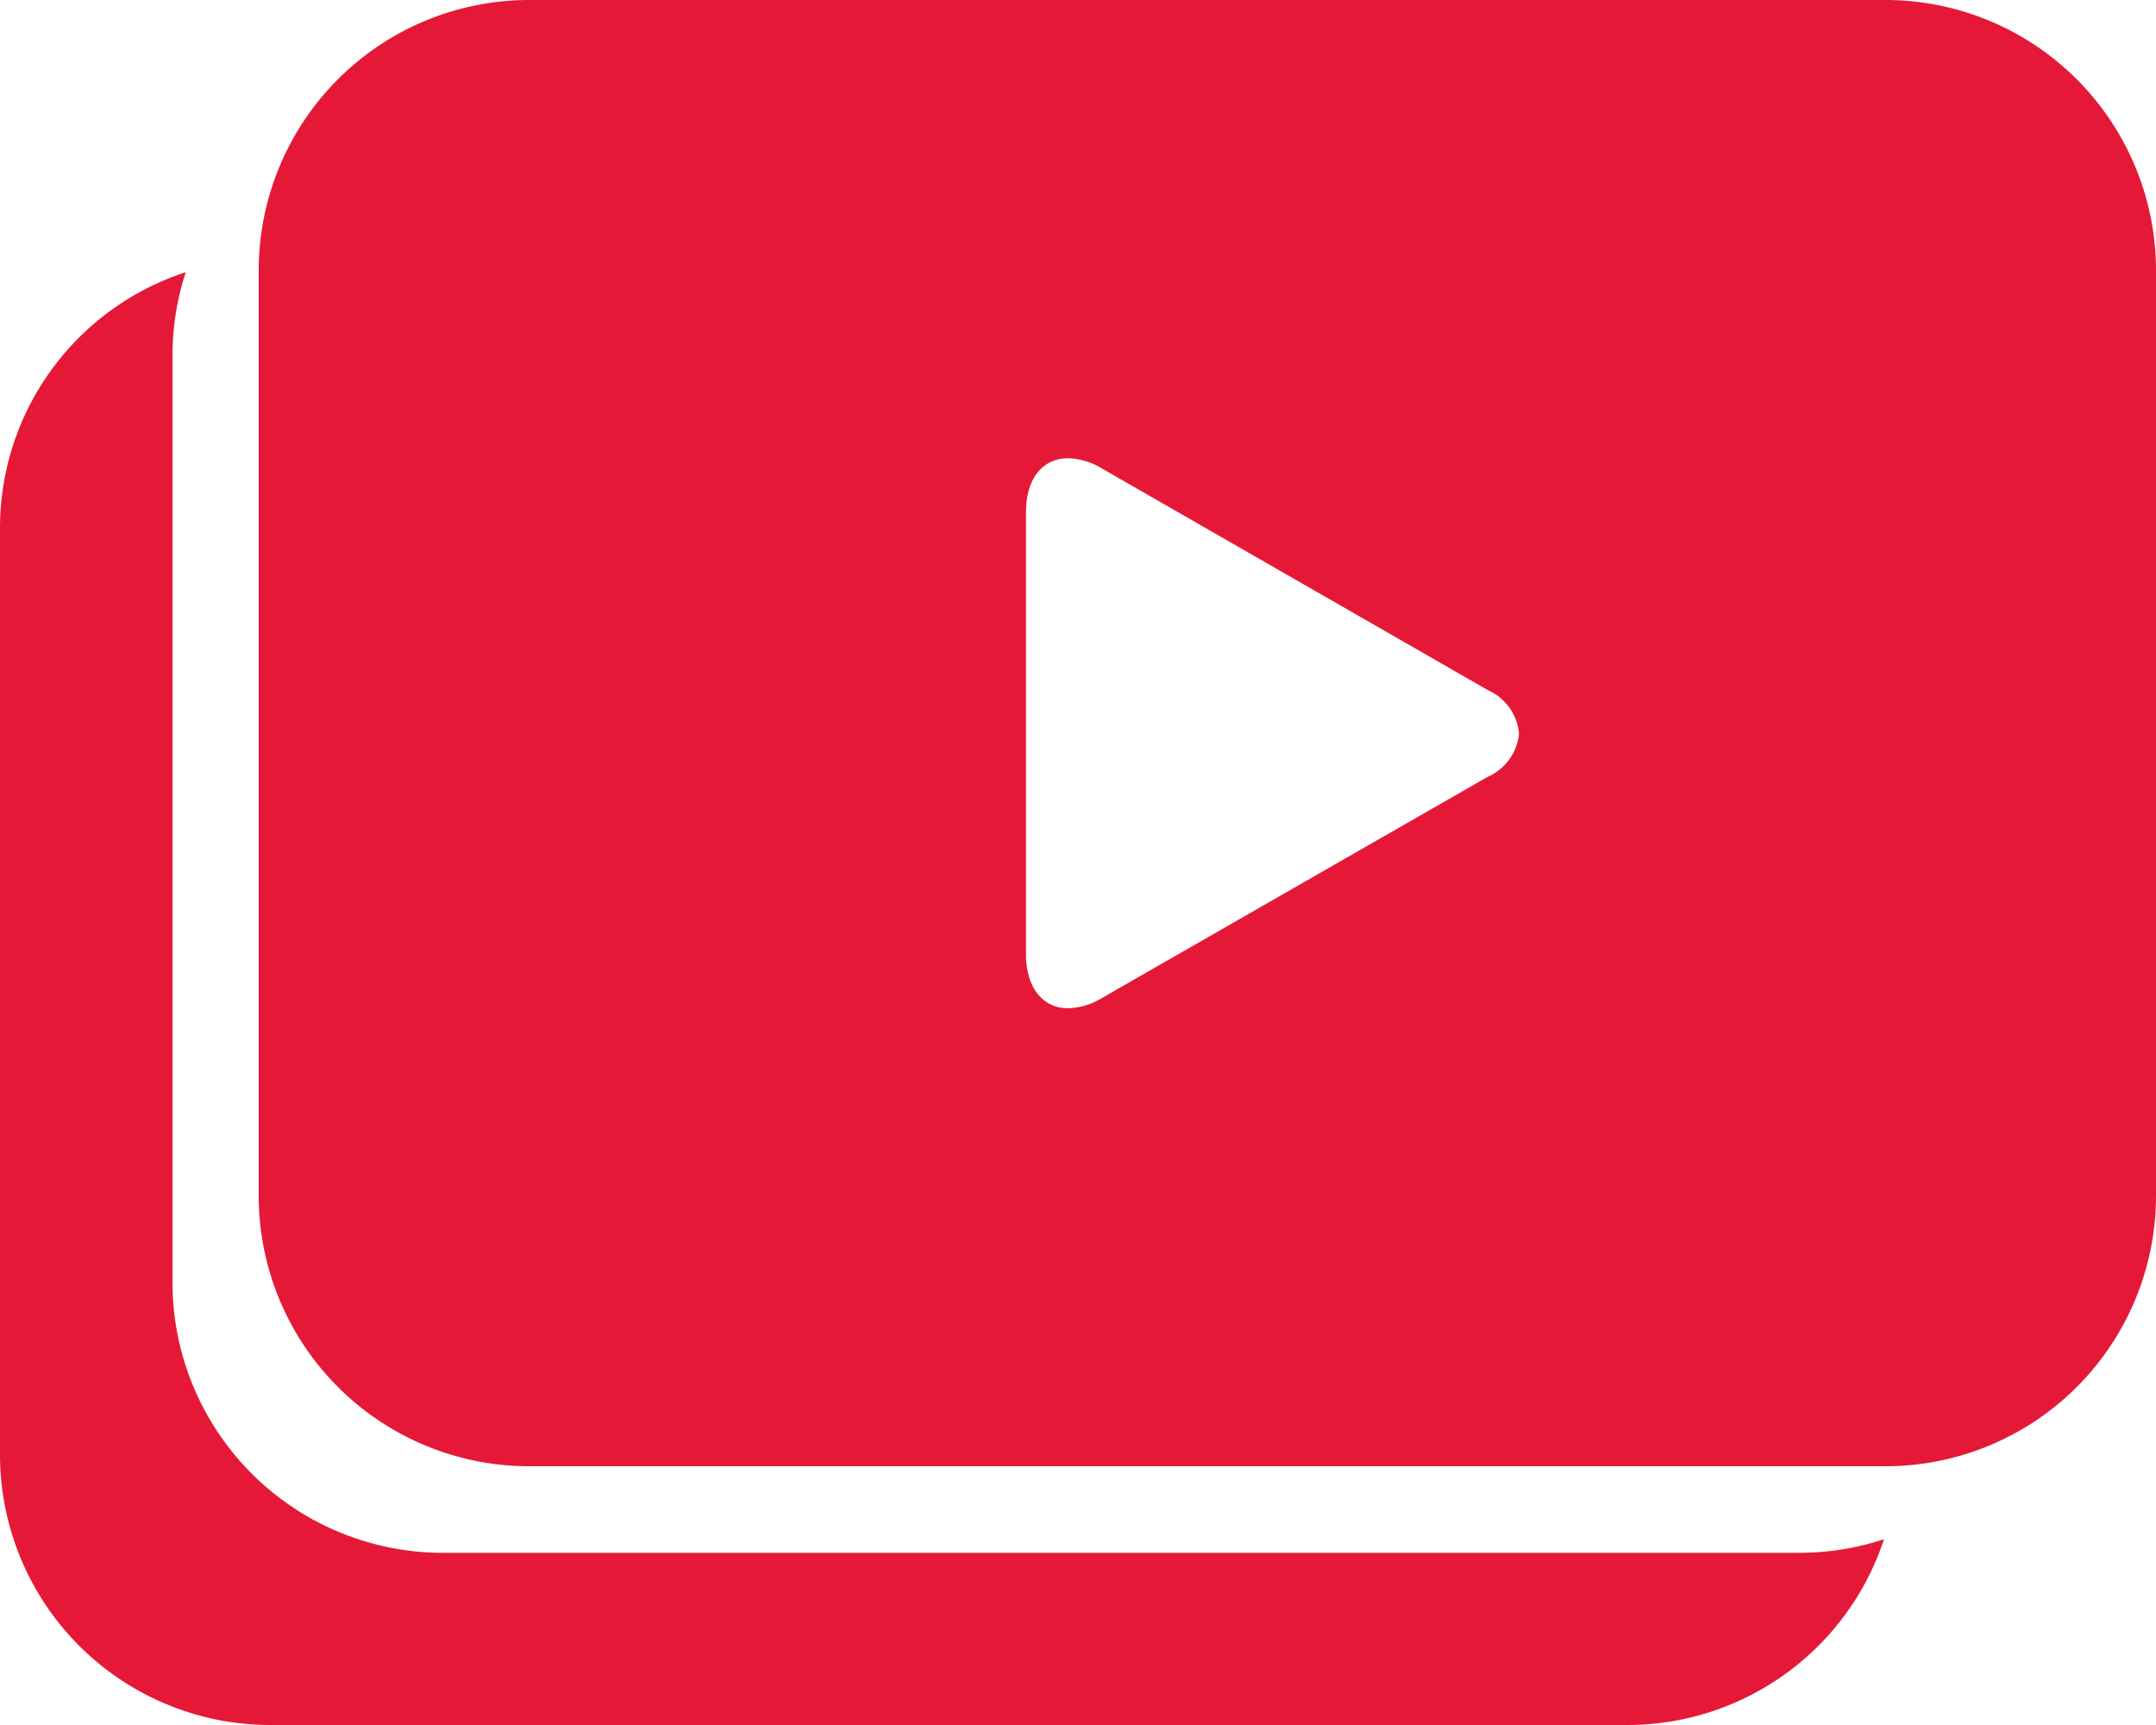 <svg xmlns="http://www.w3.org/2000/svg" width="25" height="20" viewBox="0 0 25 20"><defs><style>.a{fill:#e51937;}</style></defs><g transform="translate(0 0)"><path class="a" d="M18.857,17H3.143A3.137,3.137,0,0,1,0,13.88V3.123A3.137,3.137,0,0,1,3.143,0H18.857A3.138,3.138,0,0,1,22,3.123V13.88A3.137,3.137,0,0,1,18.857,17ZM9.387,5.313c-.3,0-.49.239-.49.624v5.13c0,.379.192.623.489.623a.8.8,0,0,0,.392-.119L14.25,9.007a.613.613,0,0,0,.364-.5A.612.612,0,0,0,14.25,8L9.778,5.432A.793.793,0,0,0,9.387,5.313Z" transform="translate(3 0)"/><path class="a" d="M18.857,16.844H3.143A3.136,3.136,0,0,1,0,13.722V2.965A3.119,3.119,0,0,1,2.154,0,3.1,3.1,0,0,0,2,.967V11.724a3.137,3.137,0,0,0,3.143,3.124H20.857a3.157,3.157,0,0,0,.989-.158A3.134,3.134,0,0,1,18.857,16.844Z" transform="translate(0 3.156)"/></g></svg>